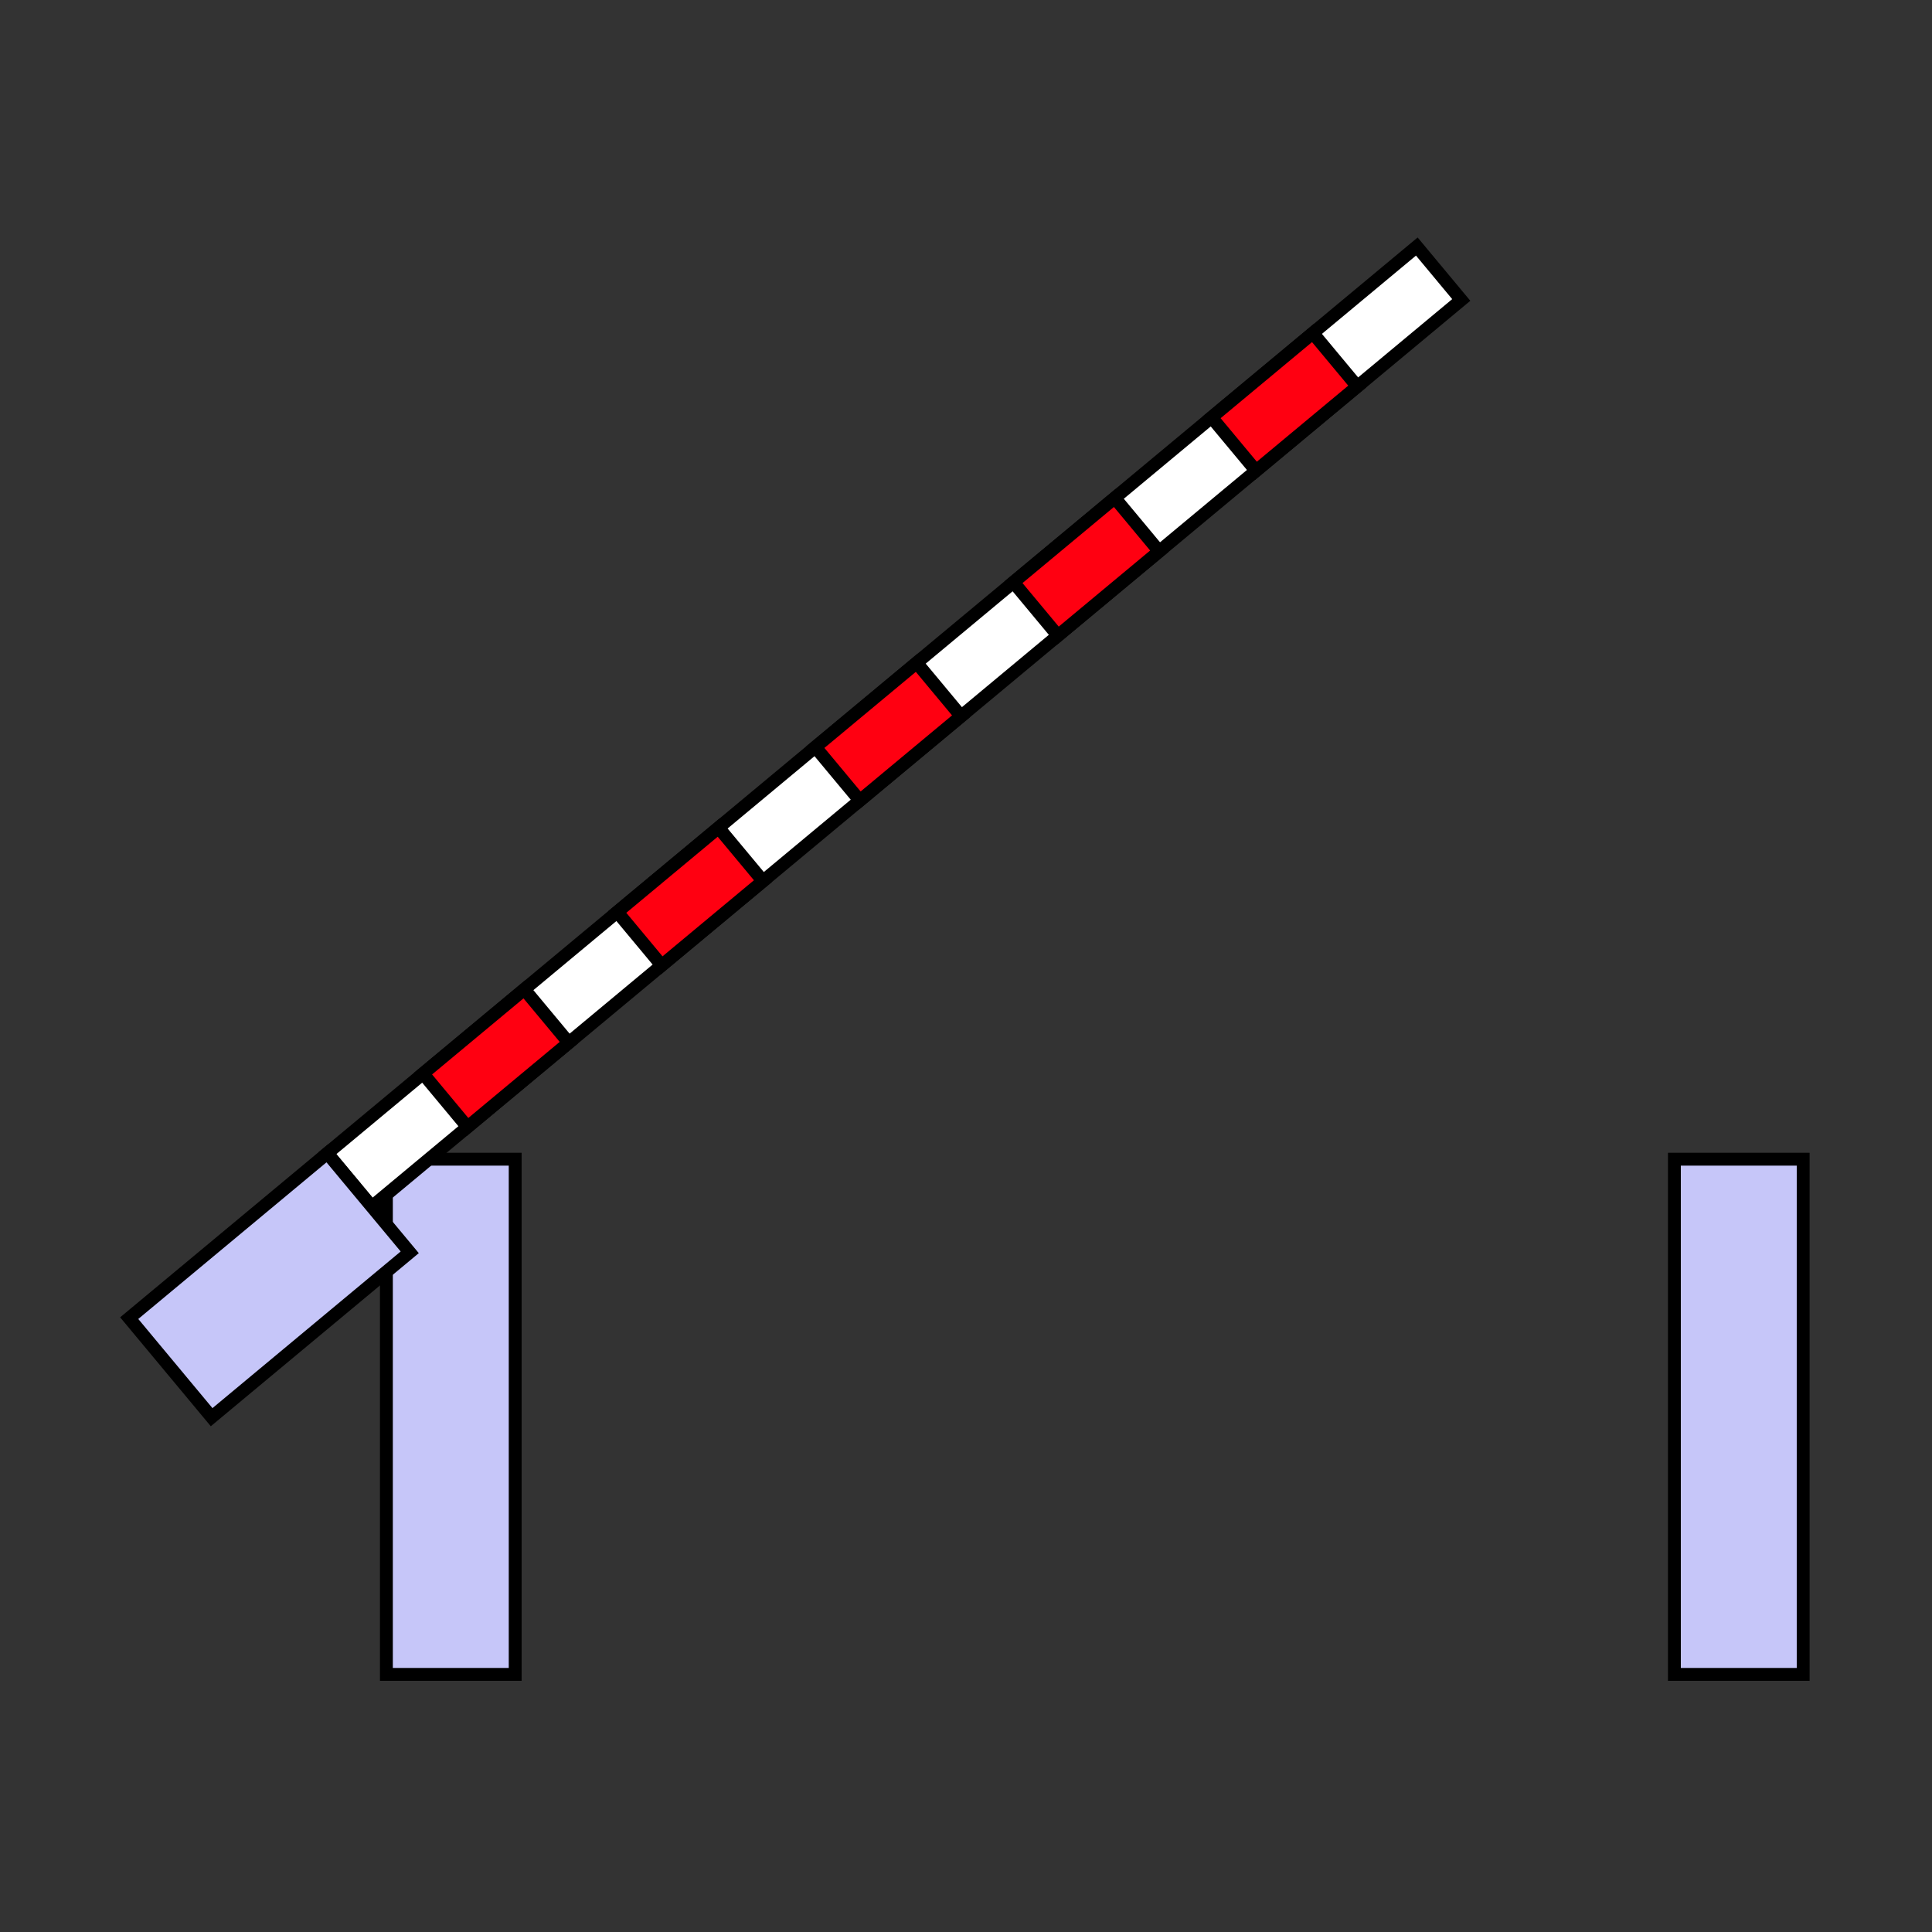 <?xml version="1.0" encoding="UTF-8" standalone="no"?>
<!-- Created with Inkscape (http://www.inkscape.org/) -->
<svg
   xmlns:dc="http://purl.org/dc/elements/1.1/"
   xmlns:cc="http://web.resource.org/cc/"
   xmlns:rdf="http://www.w3.org/1999/02/22-rdf-syntax-ns#"
   xmlns:svg="http://www.w3.org/2000/svg"
   xmlns="http://www.w3.org/2000/svg"
   xmlns:xlink="http://www.w3.org/1999/xlink"
   xmlns:sodipodi="http://sodipodi.sourceforge.net/DTD/sodipodi-0.dtd"
   xmlns:inkscape="http://www.inkscape.org/namespaces/inkscape"
   width="53.15"
   height="53.15"
   id="svg2168"
   sodipodi:version="0.32"
   inkscape:version="0.45.1"
   version="1.0"
   sodipodi:docbase="/home/ce/Desktop"
   sodipodi:docname="lift_gate.svg"
   inkscape:output_extension="org.inkscape.output.svg.inkscape">
  <rect width="100%" height="100%" fill="#333333" stroke="none"/>
  <defs
     id="defs2170" />
  <sodipodi:namedview
     id="base"
     pagecolor="#ffffff"
     bordercolor="#666666"
     borderopacity="1.0"
     inkscape:pageopacity="0.0"
     inkscape:pageshadow="2"
     inkscape:zoom="11.313708"
     inkscape:cx="27.439592"
     inkscape:cy="25.470103"
     inkscape:current-layer="layer1"
     showgrid="true"
     inkscape:grid-bbox="false"
     inkscape:document-units="mm"
     width="15mm"
     height="15mm"
     inkscape:window-width="1680"
     inkscape:window-height="968"
     inkscape:window-x="0"
     inkscape:window-y="25"
     units="mm"
     gridspacingx="1mm"
     gridspacingy="1mm"
     gridanglex="8.467mm"
     gridanglez="8.467mm"
     grid_units="mm"
     inkscape:object-points="true"
     inkscape:object-nodes="true"
     objecttolerance="2.1"
     gridtolerance="2.1"
     guidetolerance="2.1"
     inkscape:grid-points="true"
     gridempspacing="5"
     inkscape:guide-points="true"
     inkscape:object-bbox="true"
     inkscape:guide-bbox="true"
     showguides="true" />
  <g
     inkscape:groupmode="layer"
     id="layer2"
     inkscape:label="Helper"
     style="display:none"
     sodipodi:insensitive="true" />
  <g
     id="layer1"
     inkscape:label="Default"
     inkscape:groupmode="layer"
     style="display:inline">
    <g
       id="g4152">
      <rect
         inkscape:export-ydpi="58.169998"
         inkscape:export-xdpi="58.169998"
         y="31.89"
         x="46.063"
         height="14.173"
         width="3.543"
         id="rect2163"
         style="opacity:1;color:#000000;fill:#c6c6f9;fill-opacity:1;fill-rule:evenodd;stroke:#000000;stroke-width:0.354;stroke-linecap:butt;stroke-linejoin:miter;marker:none;marker-start:none;marker-mid:none;marker-end:none;stroke-miterlimit:4;stroke-dasharray:none;stroke-dashoffset:0;stroke-opacity:1;visibility:visible;display:inline;overflow:visible;enable-background:accumulate" />
      <rect
         inkscape:export-ydpi="58.169998"
         inkscape:export-xdpi="58.169998"
         inkscape:export-filename="/home/ce/Desktop/rect2163.png"
         y="31.89"
         x="10.63"
         height="14.173"
         width="3.543"
         id="rect2167"
         style="opacity:1;color:#000000;fill:#c6c6f9;fill-opacity:1;fill-rule:evenodd;stroke:#000000;stroke-width:0.354;stroke-linecap:butt;stroke-linejoin:miter;marker:none;marker-start:none;marker-mid:none;marker-end:none;stroke-miterlimit:4;stroke-dasharray:none;stroke-dashoffset:0;stroke-opacity:1;visibility:visible;display:inline;overflow:visible;enable-background:accumulate" />
      <g
         inkscape:export-ydpi="58.169998"
         inkscape:export-xdpi="58.169998"
         inkscape:export-filename="/home/ce/Desktop/rect2163.png"
         transform="matrix(0.769,-0.64,0.64,0.769,-18.5,15.304)"
         id="g4143">
        <rect
           style="opacity:1;color:#000000;fill:#ffffff;fill-opacity:1;fill-rule:evenodd;stroke:#000000;stroke-width:0.354;stroke-linecap:butt;stroke-linejoin:miter;marker:none;marker-start:none;marker-mid:none;marker-end:none;stroke-miterlimit:4;stroke-dasharray:none;stroke-dashoffset:0;stroke-opacity:1;visibility:visible;display:inline;overflow:visible;enable-background:accumulate"
           id="rect2169"
           width="38.976"
           height="1.911"
           x="10.63"
           y="30.203" />
        <rect
           style="opacity:1;color:#000000;fill:#c6c6f9;fill-opacity:1;fill-rule:evenodd;stroke:#000000;stroke-width:0.354;stroke-linecap:butt;stroke-linejoin:miter;marker:none;marker-start:none;marker-mid:none;marker-end:none;stroke-miterlimit:4;stroke-dasharray:none;stroke-dashoffset:0;stroke-opacity:1;visibility:visible;display:inline;overflow:visible;enable-background:accumulate"
           id="rect2171"
           width="7.087"
           height="3.543"
           x="3.543"
           y="30.203" />
        <rect
           style="opacity:1;color:#000000;fill:#ff0011;fill-opacity:1;fill-rule:evenodd;stroke:#000000;stroke-width:0.354;stroke-linecap:butt;stroke-linejoin:miter;marker:none;marker-start:none;marker-mid:none;marker-end:none;stroke-miterlimit:4;stroke-dasharray:none;stroke-dashoffset:0;stroke-opacity:1;visibility:visible;display:inline;overflow:visible;enable-background:accumulate"
           id="rect3162"
           width="3.624"
           height="1.911"
           x="14.054"
           y="30.203" />
        <use
           x="0"
           y="0"
           xlink:href="#rect3162"
           id="use4135"
           transform="translate(6.948,0)"
           width="53.15"
           height="53.15" />
        <use
           x="0"
           y="0"
           xlink:href="#use4135"
           id="use4137"
           transform="translate(7.087,0)"
           width="53.15"
           height="53.15" />
        <use
           x="0"
           y="0"
           xlink:href="#use4137"
           id="use4139"
           transform="translate(7.087,0)"
           width="53.15"
           height="53.15" />
        <use
           x="0"
           y="0"
           xlink:href="#use4139"
           id="use4141"
           transform="translate(7.087,0)"
           width="53.15"
           height="53.15" />
      </g>
    </g>
  </g>
</svg>
